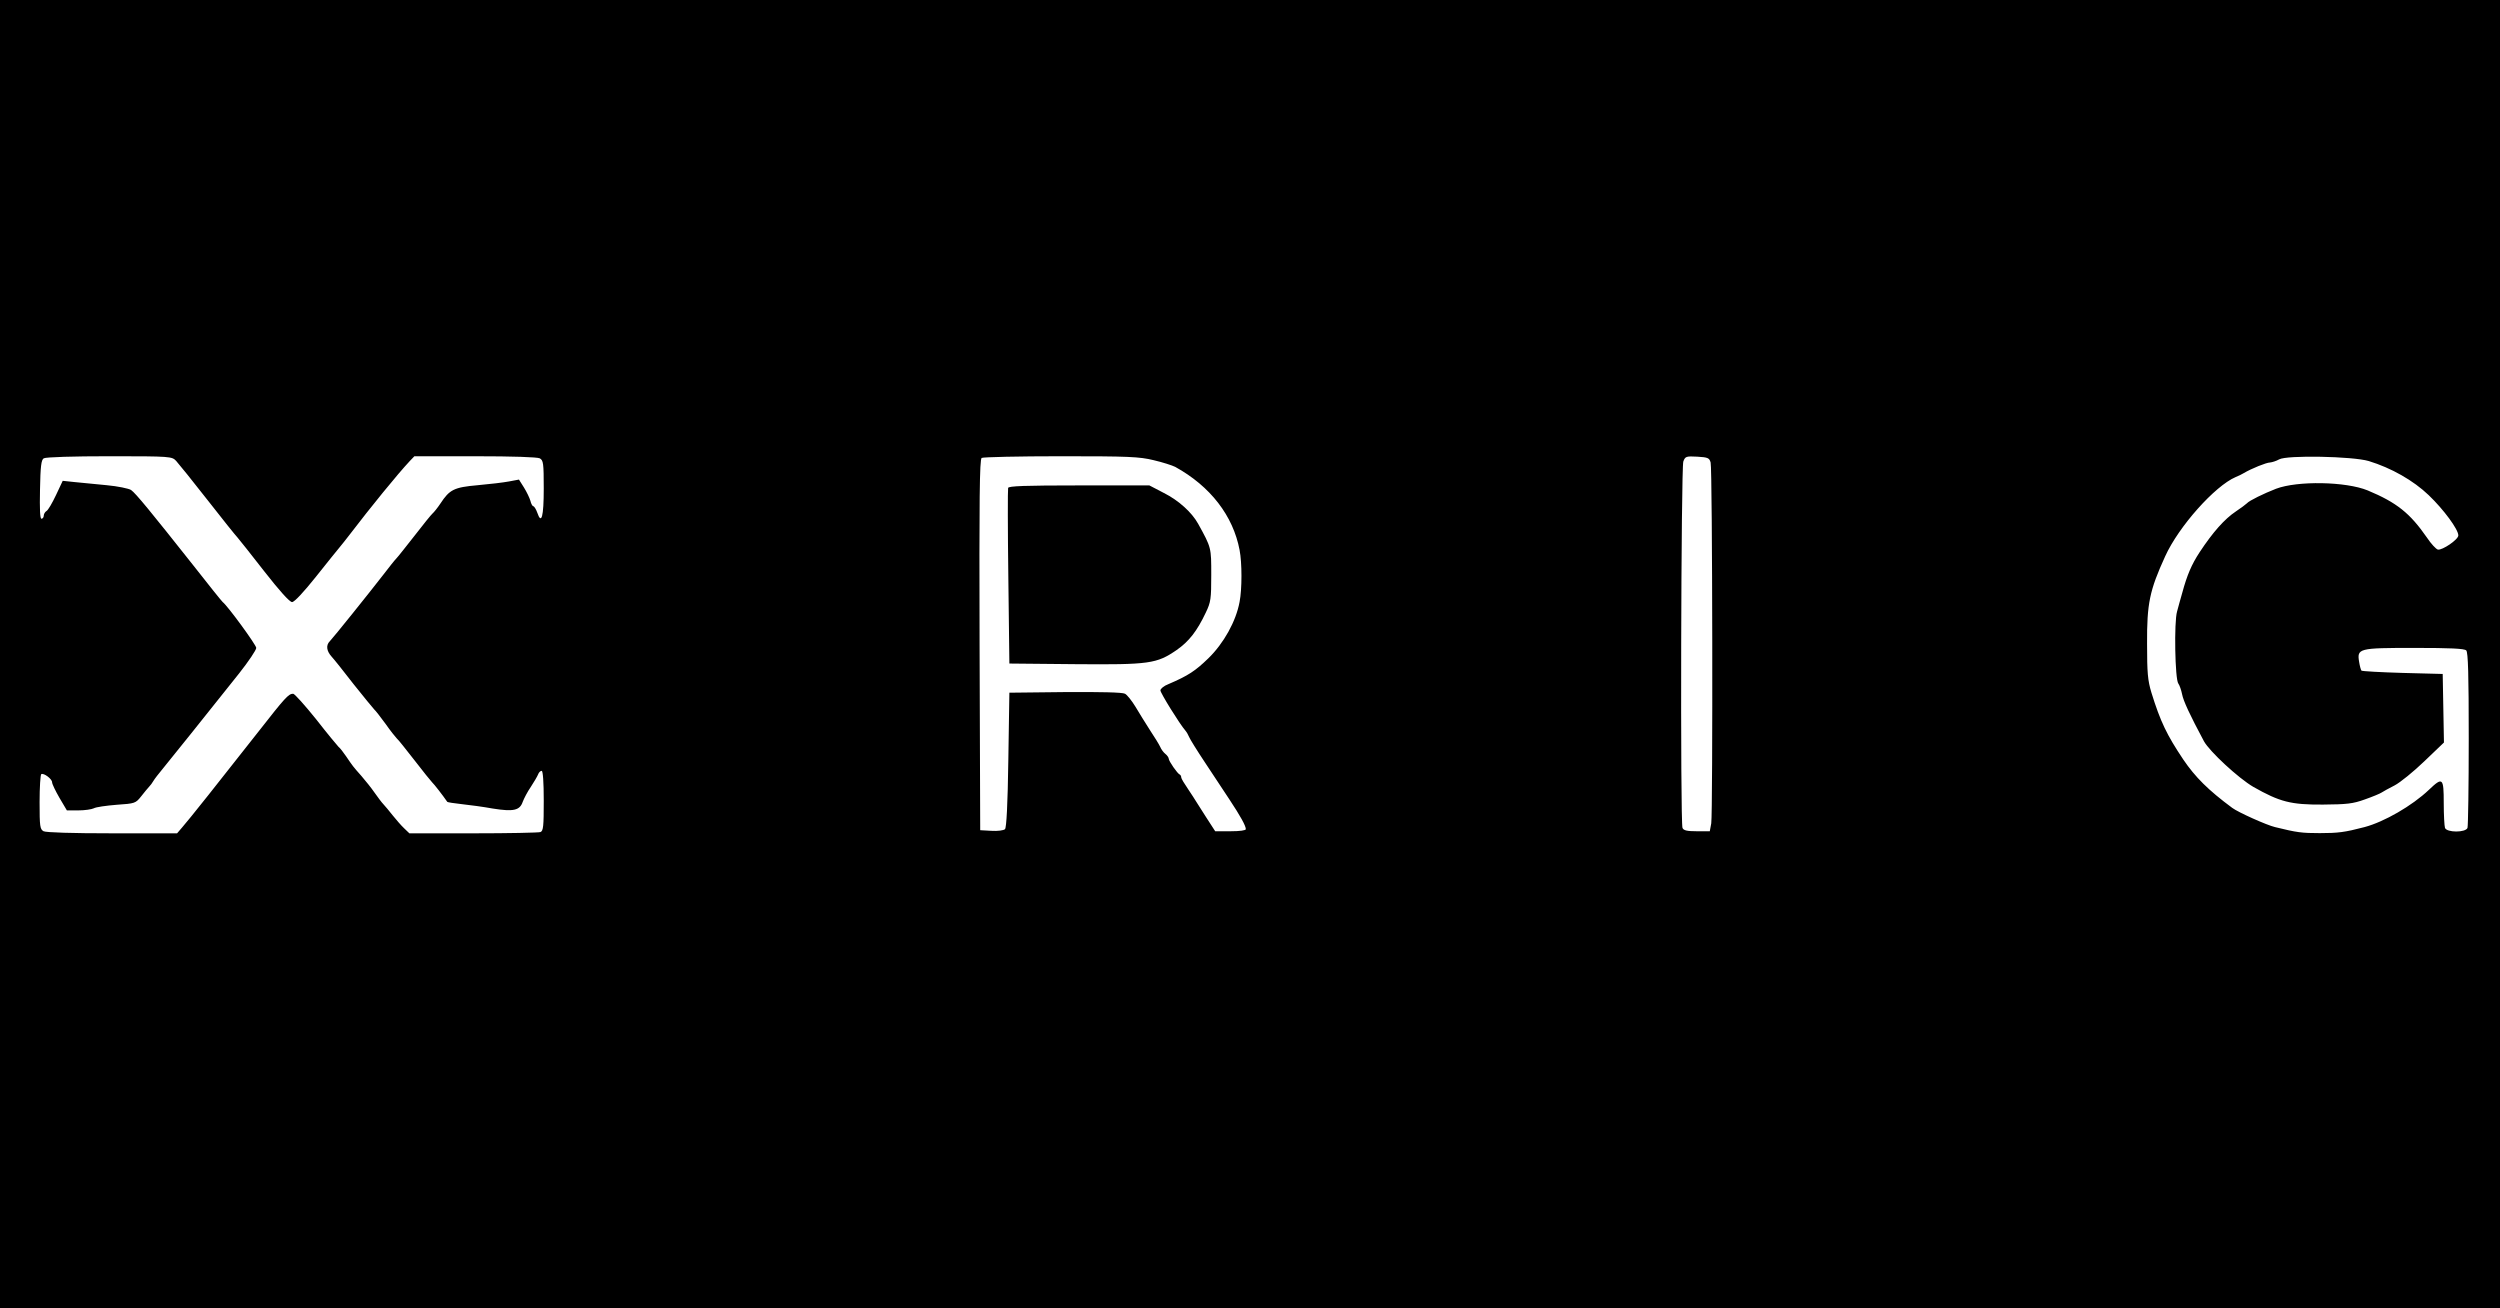 <?xml version="1.0" standalone="no"?>
<!DOCTYPE svg PUBLIC "-//W3C//DTD SVG 20010904//EN"
 "http://www.w3.org/TR/2001/REC-SVG-20010904/DTD/svg10.dtd">
<svg version="1.0" xmlns="http://www.w3.org/2000/svg"
 width="1200pt" height="628pt" viewBox="0 0 1200 628"
 preserveAspectRatio="xMidYMid meet">

<g transform="translate(0,628) scale(0.1,-0.1)"
fill="#000000" stroke="none">
<path d="M0 3140 l0 -3140 6000 0 6000 0 0 3140 0 3140 -6000 0 -6000 0 0
-3140z m846 927 c11 -12 79 -96 150 -187 71 -91 136 -172 144 -180 8 -9 66
-82 129 -163 72 -92 121 -147 133 -147 11 0 55 47 114 121 53 67 105 131 115
143 10 11 30 38 46 58 104 136 231 292 290 355 l22 23 291 0 c182 0 299 -4
311 -10 17 -10 19 -22 19 -145 0 -136 -11 -175 -31 -116 -6 17 -15 31 -19 31
-4 0 -11 12 -14 26 -4 14 -18 43 -31 64 l-24 38 -48 -9 c-26 -5 -94 -13 -150
-18 -114 -10 -135 -21 -179 -88 -14 -21 -31 -42 -38 -48 -6 -5 -45 -53 -85
-105 -41 -52 -80 -102 -88 -110 -8 -8 -35 -42 -61 -76 -68 -88 -244 -307 -259
-322 -19 -19 -16 -46 8 -73 12 -13 60 -73 107 -134 48 -60 92 -114 98 -120 6
-5 31 -37 55 -70 23 -33 48 -64 54 -70 7 -5 44 -53 85 -105 40 -52 78 -99 84
-105 9 -8 51 -62 73 -94 1 -2 33 -7 70 -11 38 -4 104 -13 148 -21 100 -16 130
-9 144 32 6 16 23 49 39 72 15 23 31 50 35 60 3 9 11 17 17 17 6 0 10 -52 10
-144 0 -122 -2 -145 -16 -150 -9 -3 -154 -6 -322 -6 l-307 0 -25 24 c-14 13
-38 41 -55 62 -16 21 -37 45 -45 54 -8 8 -27 34 -42 55 -15 22 -44 58 -63 80
-41 46 -42 48 -74 95 -13 19 -29 40 -36 45 -6 6 -55 65 -108 133 -54 67 -103
122 -110 122 -22 0 -39 -19 -165 -180 -182 -232 -341 -432 -368 -462 l-24 -28
-311 0 c-195 0 -318 4 -330 10 -17 10 -19 22 -19 140 0 71 4 131 8 134 12 7
52 -23 52 -39 0 -8 16 -41 35 -74 l36 -61 55 0 c30 0 64 5 74 10 10 6 60 13
110 17 88 6 91 7 118 41 15 19 32 40 38 46 6 6 15 18 20 27 5 9 26 36 46 60
36 44 208 258 366 457 45 57 82 112 82 122 0 14 -138 203 -161 220 -4 3 -69
84 -145 181 -198 250 -273 342 -295 357 -11 7 -63 18 -117 23 -53 5 -123 12
-154 15 l-57 6 -32 -68 c-18 -38 -38 -73 -46 -77 -7 -4 -13 -15 -13 -22 0 -8
-5 -15 -11 -15 -7 0 -9 45 -7 140 2 112 6 143 18 150 9 6 144 10 315 10 298 0
300 -1 321 -23z m4692 4 c43 -10 89 -25 103 -32 169 -93 278 -235 309 -399 12
-62 12 -187 0 -249 -17 -93 -76 -199 -150 -271 -62 -60 -96 -83 -192 -124 -21
-8 -38 -22 -38 -30 0 -12 92 -161 120 -193 6 -7 14 -21 18 -31 4 -10 38 -65
76 -122 38 -58 91 -137 117 -177 53 -80 79 -127 79 -143 0 -6 -29 -10 -73 -10
l-74 0 -44 68 c-24 37 -46 72 -49 77 -3 6 -20 31 -37 57 -18 26 -33 51 -33 56
0 6 -3 12 -7 14 -11 4 -53 65 -53 76 0 5 -7 16 -16 23 -9 7 -20 22 -25 34 -5
11 -27 47 -49 80 -21 33 -53 84 -70 113 -17 28 -40 57 -50 62 -12 7 -121 9
-287 8 l-268 -3 -5 -322 c-3 -216 -9 -326 -16 -333 -6 -6 -35 -10 -65 -8 l-54
3 -3 889 c-2 705 0 891 10 898 7 4 178 8 380 8 325 0 376 -2 446 -19z m2673
-11 c9 -31 11 -1681 3 -1732 l-7 -38 -62 0 c-48 0 -64 4 -69 16 -11 28 -7
1730 4 1759 9 24 13 26 67 23 51 -3 58 -6 64 -28z m3159 7 c108 -33 214 -93
288 -164 72 -69 142 -164 142 -193 0 -20 -77 -72 -98 -68 -9 2 -33 28 -53 58
-81 117 -145 168 -284 226 -105 43 -337 47 -440 8 -59 -23 -129 -57 -140 -70
-5 -5 -29 -23 -53 -39 -54 -36 -110 -99 -174 -196 -38 -58 -60 -109 -83 -194
-8 -27 -19 -68 -25 -90 -15 -49 -10 -326 6 -346 6 -8 14 -31 18 -51 6 -32 37
-99 105 -226 27 -49 165 -177 237 -219 127 -72 180 -86 334 -85 116 1 144 4
202 25 37 13 73 28 80 33 7 5 35 20 62 34 27 14 91 66 143 116 l94 90 -3 165
-3 164 -192 5 c-105 3 -194 8 -198 11 -3 4 -8 22 -11 41 -11 66 -4 68 265 68
171 0 240 -3 249 -12 9 -9 12 -117 12 -424 0 -227 -3 -419 -6 -428 -9 -23 -99
-23 -108 0 -3 9 -6 63 -6 120 0 121 -5 126 -71 63 -81 -77 -215 -154 -309
-179 -95 -25 -128 -29 -215 -29 -86 0 -110 3 -215 29 -39 9 -177 71 -205 92
-115 85 -178 148 -235 232 -79 118 -110 182 -153 321 -18 59 -21 96 -21 235
-1 193 12 256 87 420 65 143 238 337 338 380 13 5 31 14 39 19 37 22 109 51
126 51 10 1 30 7 44 15 36 21 352 15 430 -8z"/>
<path d="M4839 3938 c-2 -7 -2 -200 1 -428 l5 -415 315 -3 c358 -3 392 2 488
68 59 41 98 91 140 180 24 50 26 66 26 180 0 132 1 130 -63 246 -30 54 -93
112 -165 148 l-69 36 -337 0 c-262 0 -339 -3 -341 -12z"/>
</g>
</svg>
